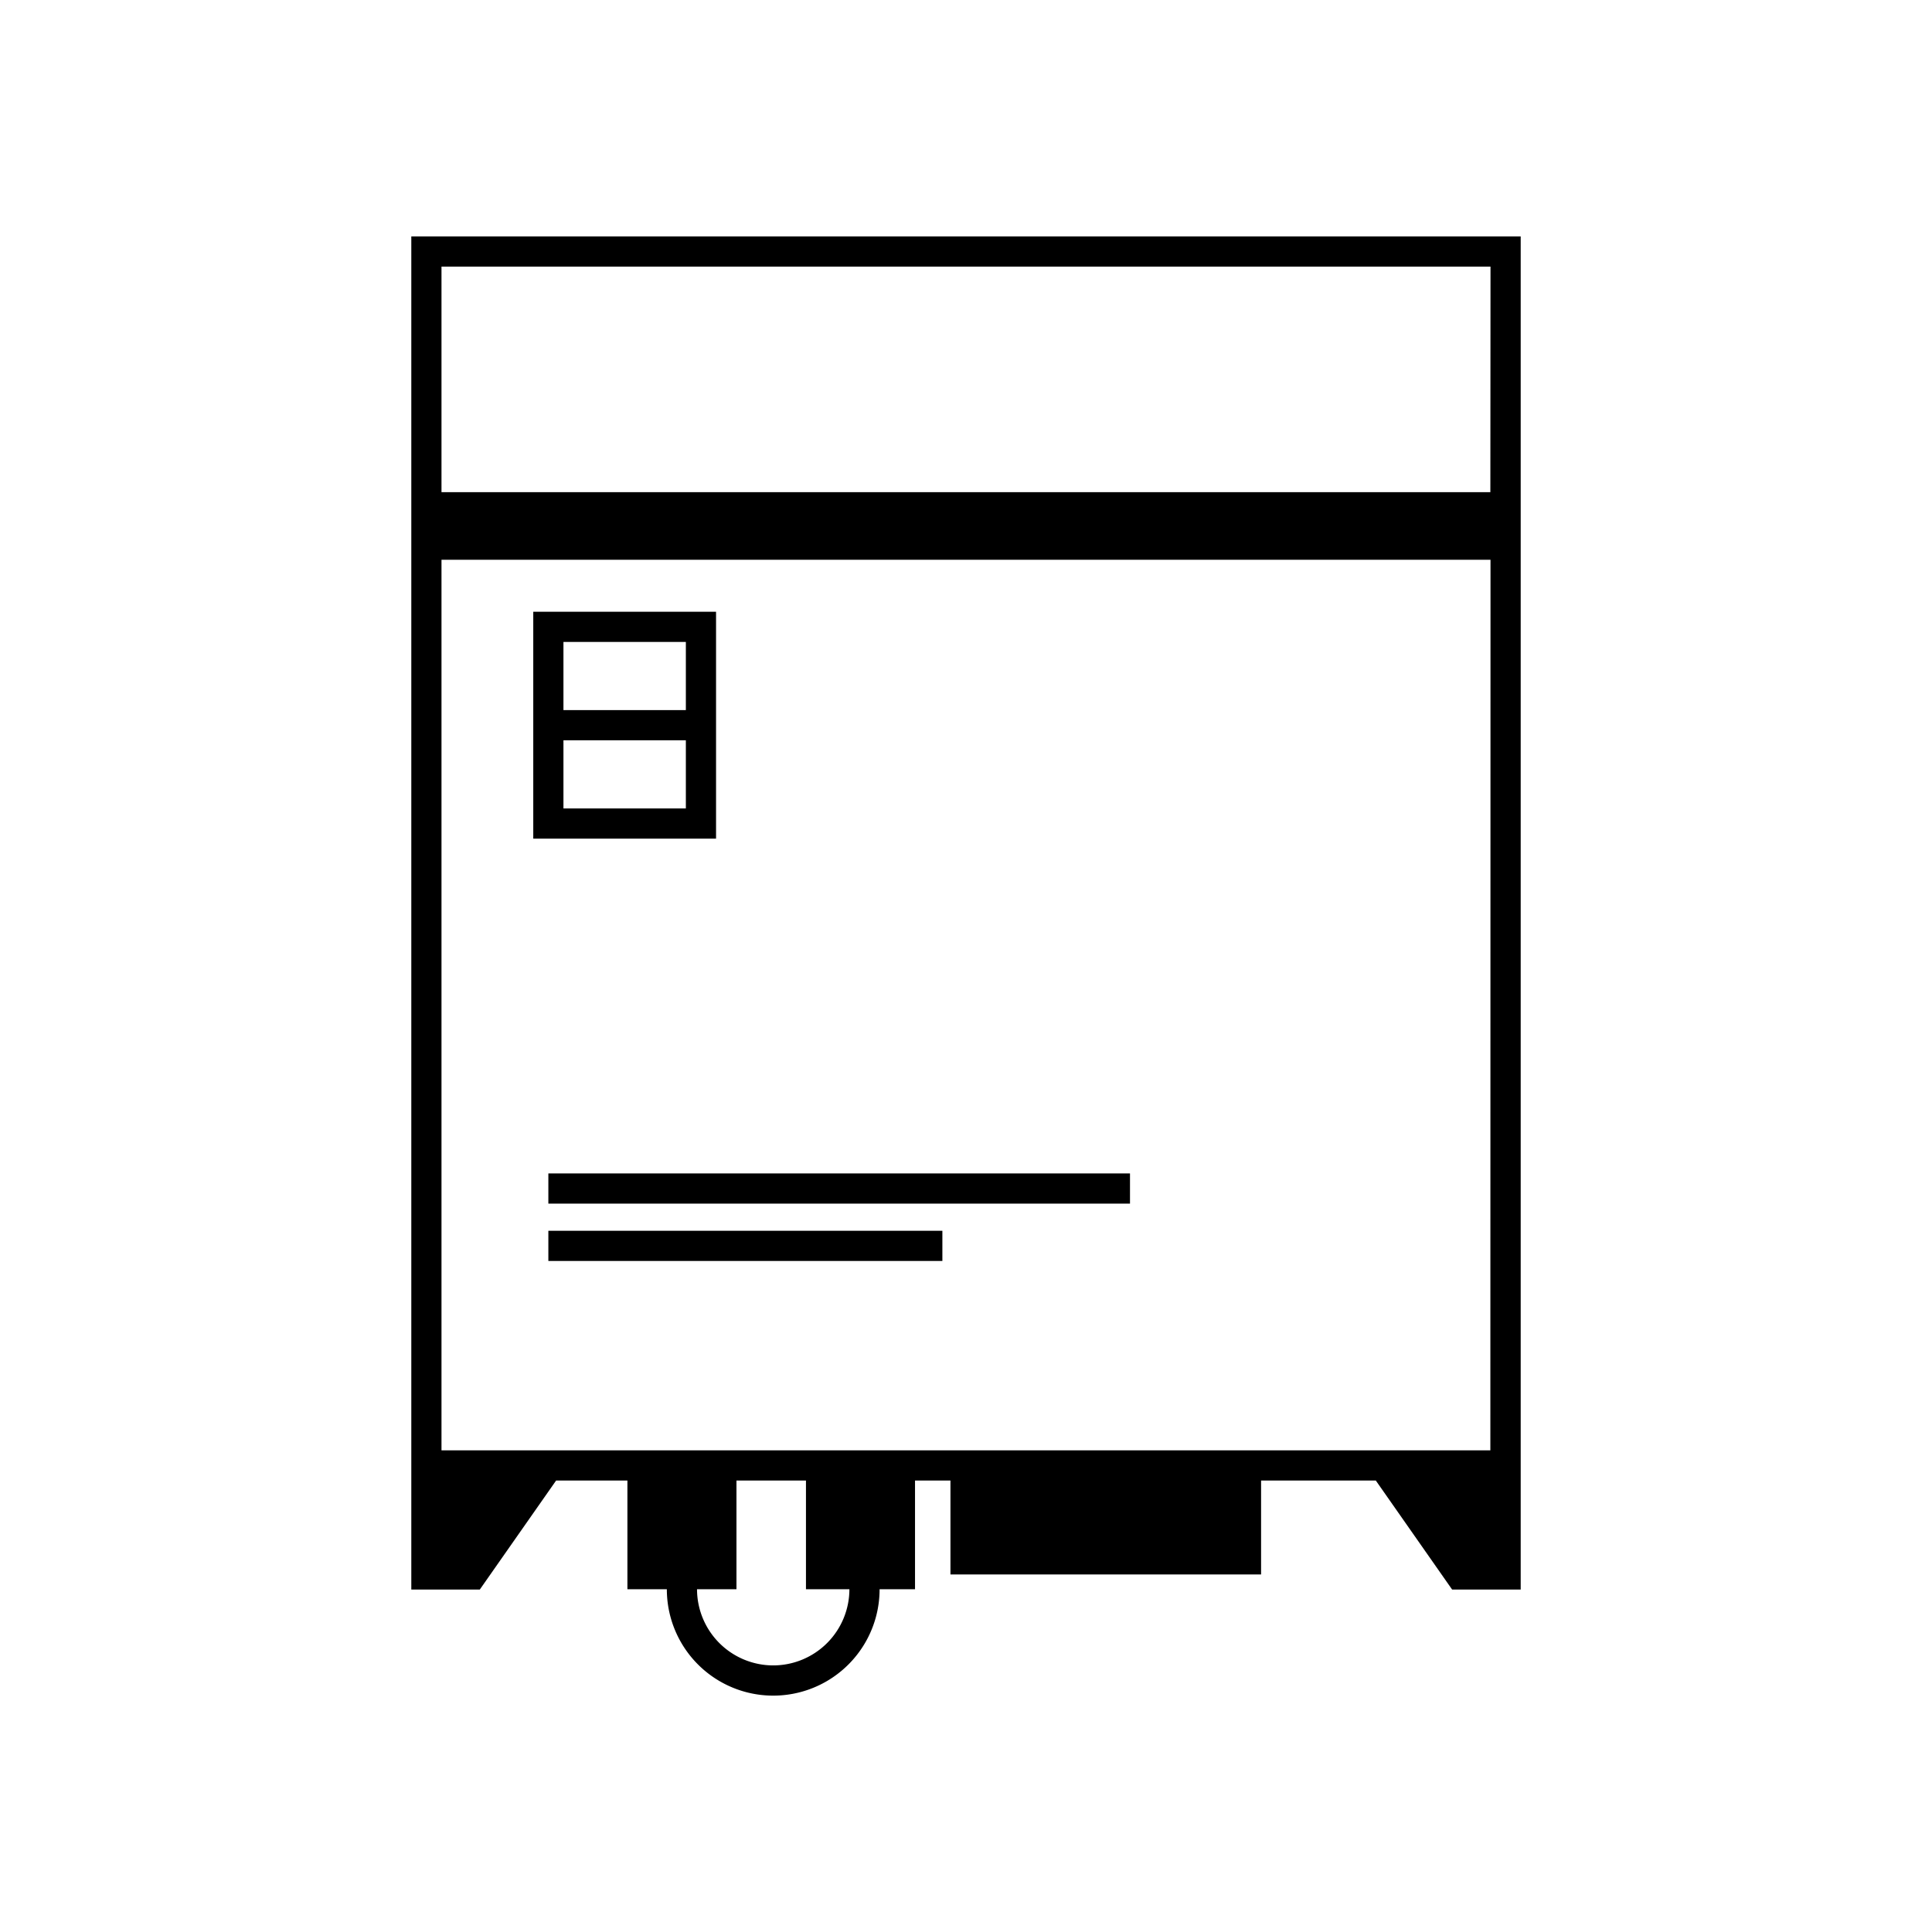 <svg xmlns="http://www.w3.org/2000/svg" viewBox="0 0 512 512"><g id="Інвертор_1" data-name="Інвертор 1"><path d="M109,62.65v358.6h18.15l20.23-28.9h18.89v28.82h10.45a28.19,28.19,0,0,0,56.38,0h9.39V392.35h9.39v24.9h82.32v-24.9H364.6l20.23,28.9H403V62.65Zm95.91,378.7a20.21,20.21,0,0,1-20.19-20.18h10.45V392.35h18.42v28.82h11.51A20.21,20.21,0,0,1,204.93,441.35Zm190.05-57H117v-236H395Zm0-253.92H117V70.65H395Z"/><rect x="145.32" y="310.97" width="154.14" height="8"/><rect x="145.32" y="326.17" width="104.42" height="8"/><path d="M141.32,162.12v60.13h48.44V162.12Zm40.44,52.13H149.32V196.19h32.44Zm0-26.06H149.32V170.12h32.44Z"/></g></svg>